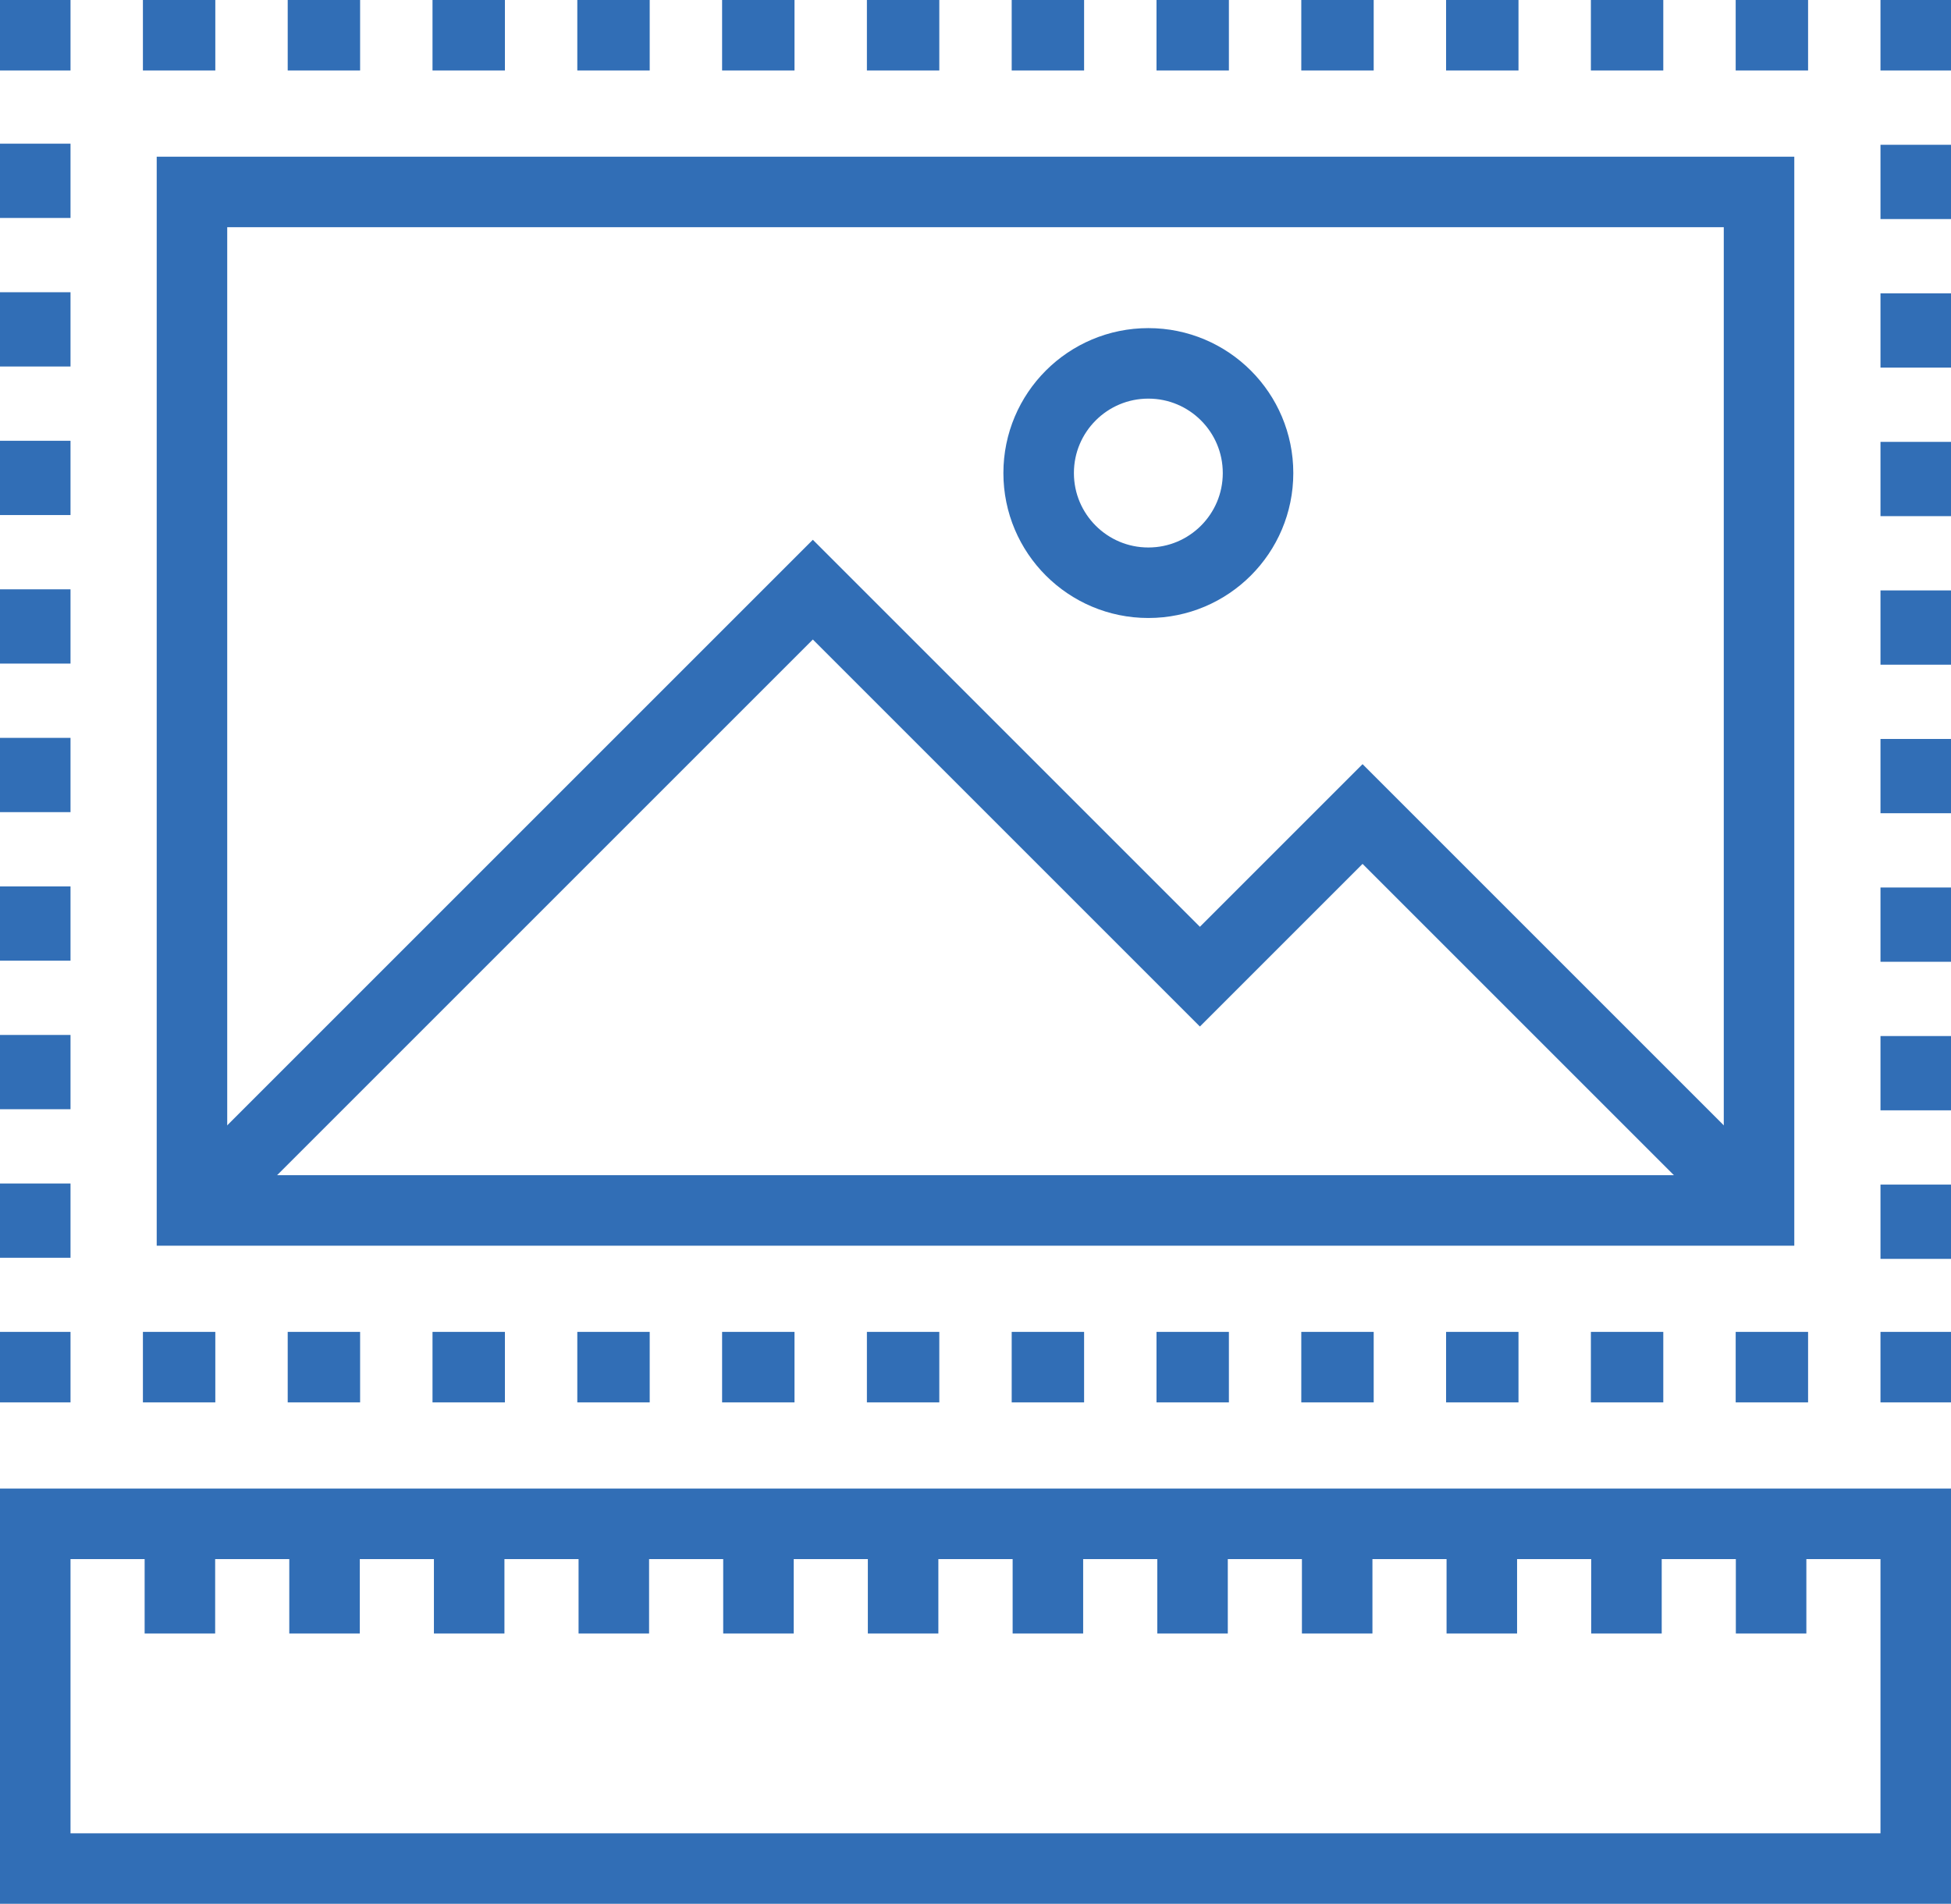 <svg xmlns="http://www.w3.org/2000/svg" viewBox="0 0 124.5 121.5"><defs><style>.cls-1,.cls-2,.cls-3{fill:none;stroke:#316eb6;stroke-miterlimit:10;stroke-width:4.5px;}.cls-2{stroke-dasharray:4.74 4.74;}.cls-3{stroke-dasharray:4.62 4.62;}</style></defs><title>Ресурс 2</title><g id="Слой_2" data-name="Слой 2"><g id="Layer_1" data-name="Layer 1"><polyline class="cls-1" points="4.5 87.25 2.25 87.25 2.25 85"/><line class="cls-2" x1="2.25" y1="80.27" x2="2.25" y2="6.87"/><polyline class="cls-1" points="2.25 4.5 2.25 2.25 4.5 2.25"/><line class="cls-3" x1="9.12" y1="2.25" x2="117.69" y2="2.25"/><polyline class="cls-1" points="120 2.25 122.25 2.25 122.25 4.5"/><line class="cls-2" x1="122.25" y1="9.24" x2="122.25" y2="82.63"/><polyline class="cls-1" points="122.25 85 122.25 87.25 120 87.25"/><line class="cls-3" x1="115.38" y1="87.25" x2="6.81" y2="87.25"/><rect class="cls-1" x="12.25" y="12.25" width="100" height="65"/><polyline class="cls-1" points="12.25 77.25 51.87 37.63 76.57 62.33 86.95 51.95 112.25 77.25"/><circle class="cls-1" cx="73.28" cy="30.19" r="7"/><rect class="cls-1" x="2.25" y="97.25" width="120" height="22"/><line class="cls-1" x1="113.02" y1="97.25" x2="113.02" y2="104.25"/><line class="cls-1" x1="103.79" y1="97.25" x2="103.79" y2="104.25"/><line class="cls-1" x1="94.56" y1="97.25" x2="94.56" y2="104.25"/><line class="cls-1" x1="85.33" y1="97.25" x2="85.33" y2="104.25"/><line class="cls-1" x1="76.1" y1="97.25" x2="76.1" y2="104.25"/><line class="cls-1" x1="66.87" y1="97.25" x2="66.87" y2="104.25"/><line class="cls-1" x1="57.63" y1="97.25" x2="57.63" y2="104.25"/><line class="cls-1" x1="48.4" y1="97.25" x2="48.4" y2="104.25"/><line class="cls-1" x1="39.17" y1="97.25" x2="39.17" y2="104.25"/><line class="cls-1" x1="29.94" y1="97.25" x2="29.94" y2="104.25"/><line class="cls-1" x1="20.71" y1="97.25" x2="20.71" y2="104.25"/><line class="cls-1" x1="11.48" y1="97.25" x2="11.48" y2="104.25"/></g></g></svg>